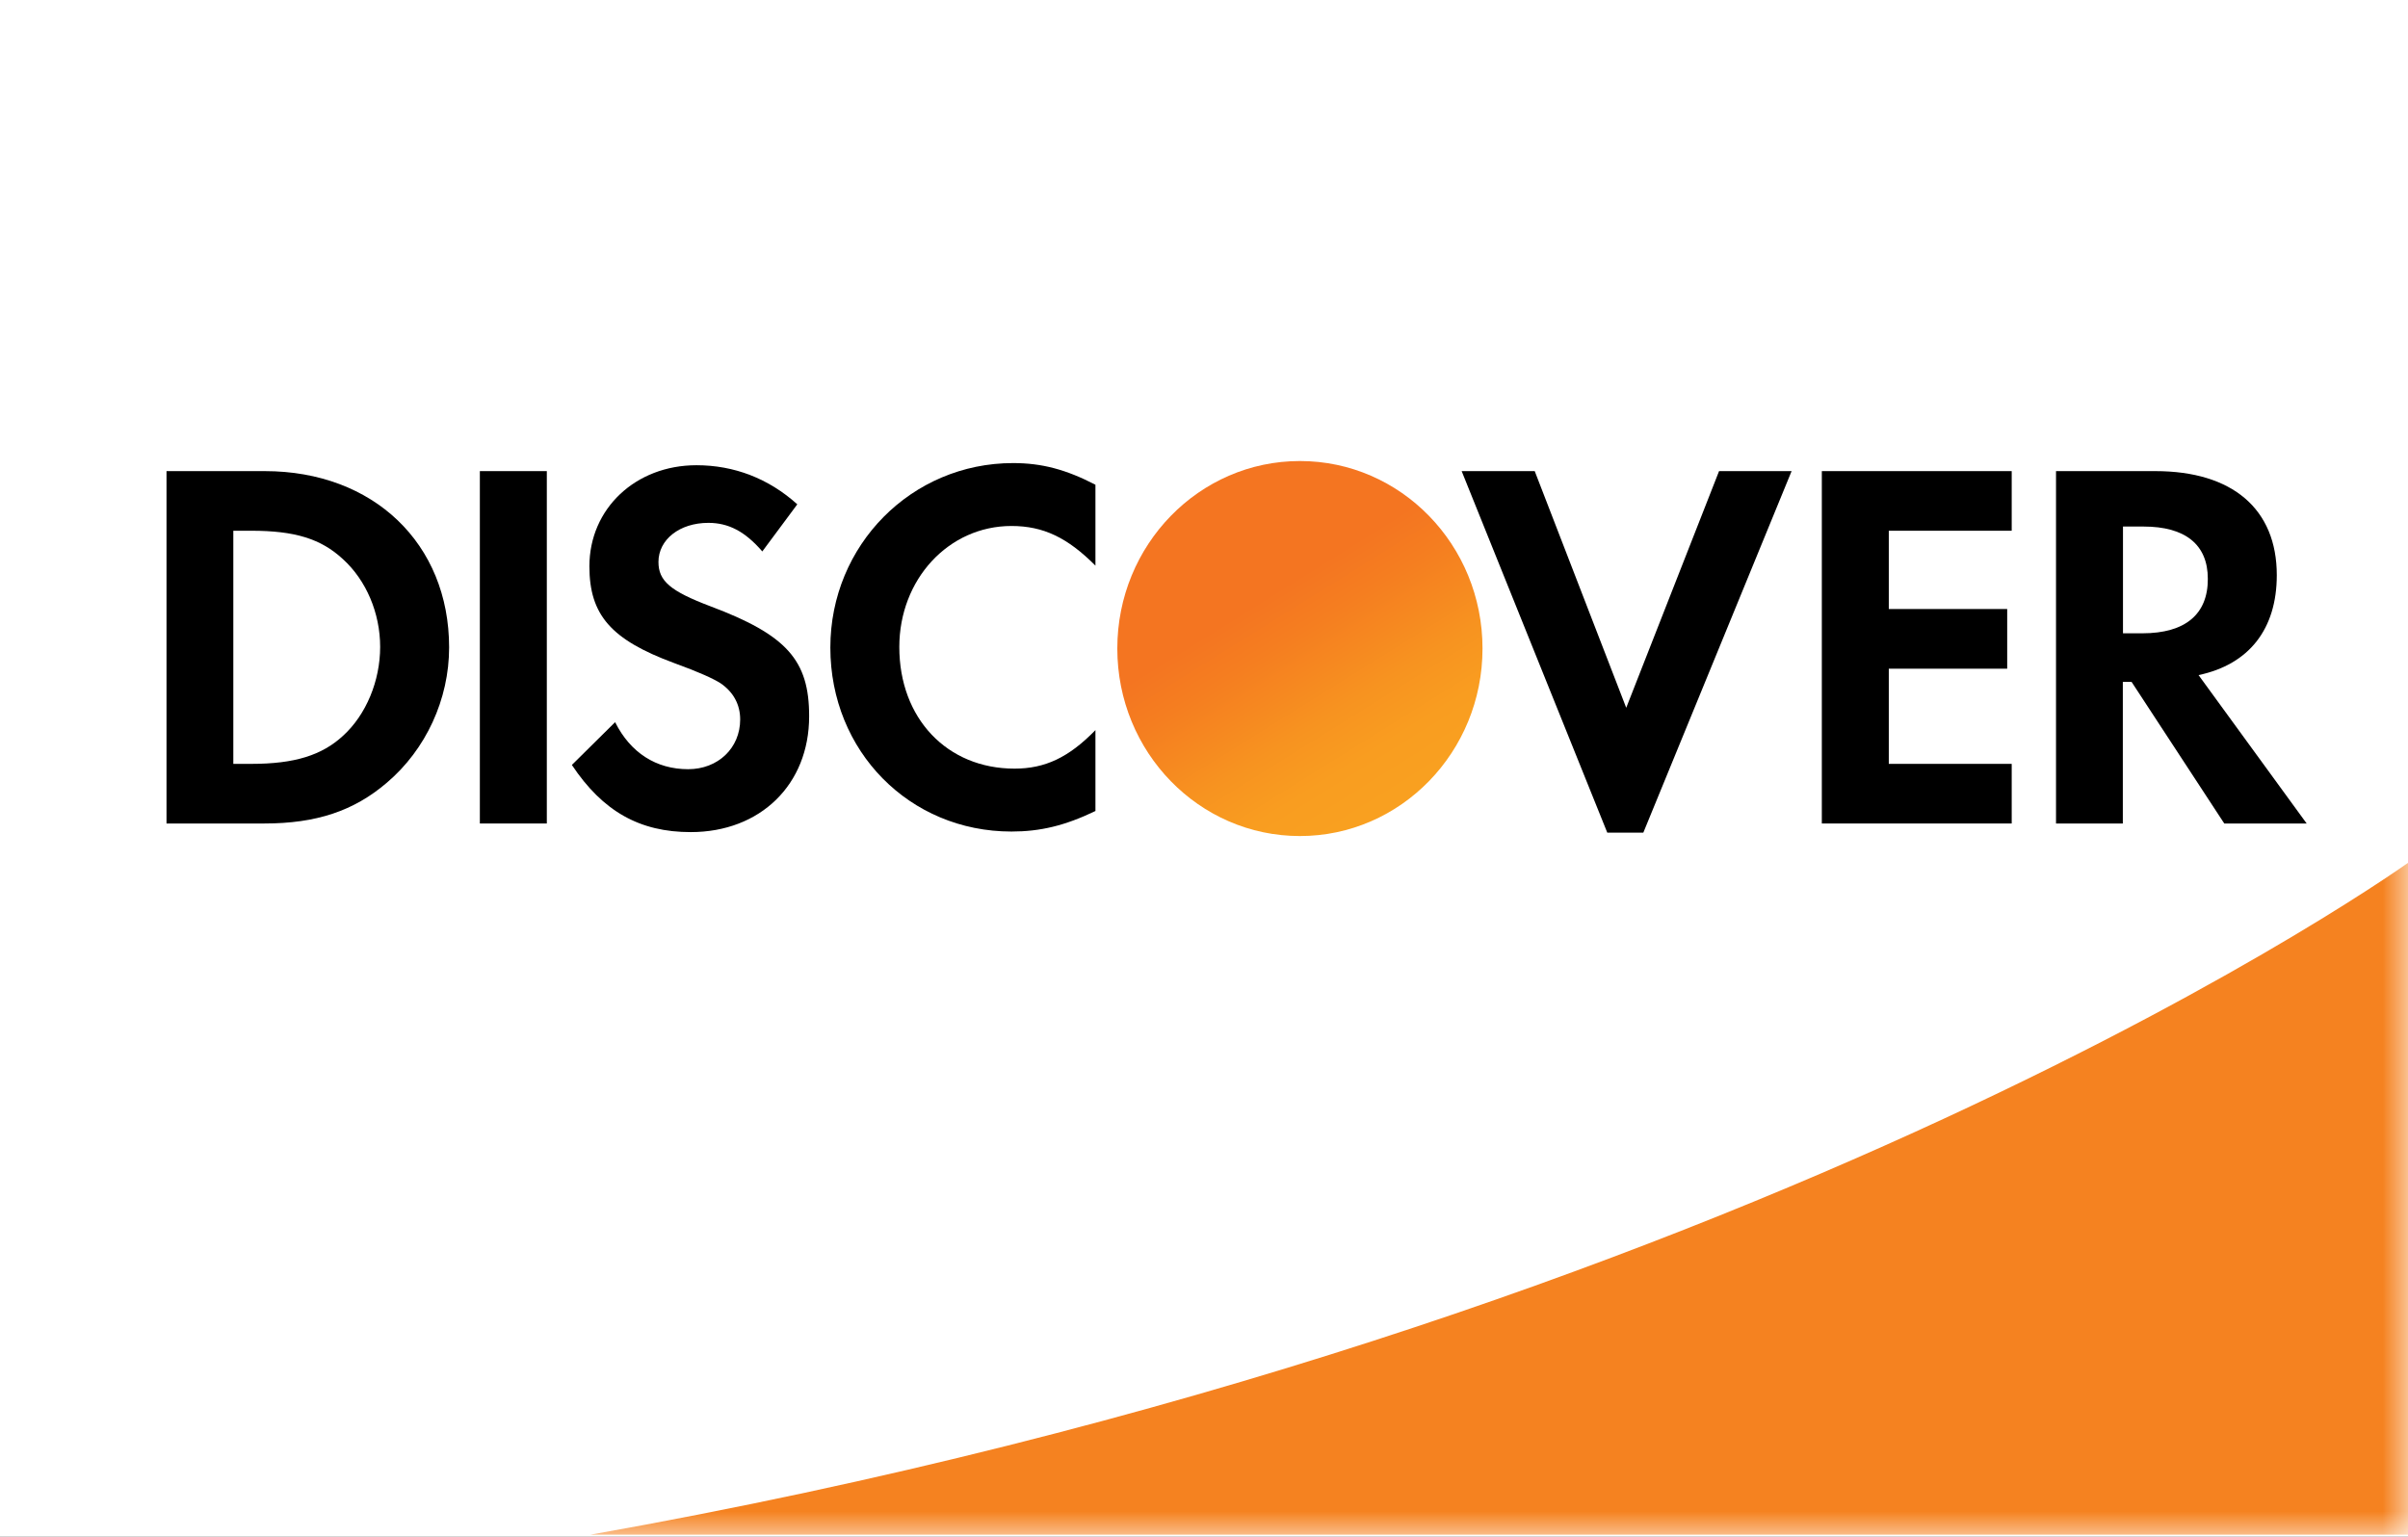 <?xml version="1.0" encoding="UTF-8"?>
<svg width="47px" height="30px" viewBox="0 0 47 30" version="1.1" xmlns="http://www.w3.org/2000/svg" xmlns:xlink="http://www.w3.org/1999/xlink">
    <rect x="0" y="0" width="47" height="30" fill="#333333" stroke="none"/>
    <!-- Generator: Sketch 55.2 (78181) - https://sketchapp.com -->
    <title>icon/credit-card/discover-for-export</title>
    <desc>Created with Sketch.</desc>
    <defs>
        <rect id="path-1" x="0" y="0" width="47" height="30"></rect>
        <linearGradient x1="74.267%" y1="90.067%" x2="41.447%" y2="35.865%" id="linearGradient-3">
            <stop stop-color="#F9A020" offset="0%"></stop>
            <stop stop-color="#F99D20" offset="20.41%"></stop>
            <stop stop-color="#F79320" offset="43.48%"></stop>
            <stop stop-color="#F68820" offset="61.96%"></stop>
            <stop stop-color="#F57E20" offset="79.69%"></stop>
            <stop stop-color="#F47521" offset="100%"></stop>
        </linearGradient>
    </defs>
    <g id="icon/credit-card/discover-for-export" stroke="none" stroke-width="1" fill="none" fill-rule="evenodd">
        <g id="NEW/icons/svg/discover">
            <mask id="mask-2" fill="white">
                <use xlink:href="#path-1"></use>
            </mask>
            <use id="Mask" fill="#FFFFFF" xlink:href="#path-1"></use>
            <g id="NEW/icons/credit-card/logo/discover" mask="url(#mask-2)">
                <g transform="translate(3.25, 9)" id="4CflatblackTM-flat">
                    <g>
                        <path d="M43.837,7.783 C43.837,7.783 31.276,16.885 8.272,20.96 L43.837,20.96 L43.837,7.783 Z" id="Path" fill="#F58220" fill-rule="nonzero"></path>
                        <path d="M1.918,0.197 L0,0.197 L0,7.076 L1.908,7.076 C2.922,7.076 3.655,6.832 4.299,6.281 C5.063,5.633 5.516,4.652 5.516,3.639 C5.516,1.611 4.038,0.197 1.918,0.197 Z M3.445,5.364 C3.033,5.744 2.5,5.912 1.656,5.912 L1.304,5.912 L1.304,1.361 L1.656,1.361 C2.5,1.361 3.013,1.515 3.445,1.917 C3.898,2.329 4.17,2.969 4.17,3.628 C4.17,4.29 3.898,4.952 3.445,5.364 Z" id="Shape" fill="#000000" fill-rule="nonzero"></path>
                        <rect id="Rectangle" fill="#000000" fill-rule="nonzero" x="6.116" y="0.197" width="1.307" height="6.879"></rect>
                        <path d="M10.617,2.836 C9.833,2.539 9.602,2.342 9.602,1.97 C9.602,1.536 10.011,1.207 10.576,1.207 C10.966,1.207 11.29,1.372 11.629,1.765 L12.312,0.845 C11.751,0.34 11.078,0.082 10.343,0.082 C9.157,0.082 8.254,0.928 8.254,2.055 C8.254,3.004 8.676,3.488 9.903,3.942 C10.415,4.128 10.674,4.251 10.806,4.333 C11.067,4.508 11.197,4.756 11.197,5.045 C11.197,5.604 10.764,6.016 10.182,6.016 C9.558,6.016 9.056,5.697 8.756,5.098 L7.912,5.933 C8.515,6.84 9.237,7.244 10.231,7.244 C11.59,7.244 12.543,6.316 12.543,4.984 C12.545,3.889 12.105,3.395 10.617,2.836 Z" id="Path" fill="#000000" fill-rule="nonzero"></path>
                        <path d="M12.957,3.642 C12.957,5.665 14.502,7.233 16.492,7.233 C17.054,7.233 17.535,7.119 18.131,6.832 L18.131,5.253 C17.608,5.79 17.144,6.005 16.552,6.005 C15.234,6.005 14.303,5.024 14.303,3.631 C14.303,2.31 15.265,1.268 16.492,1.268 C17.116,1.268 17.587,1.497 18.131,2.042 L18.131,0.463 C17.556,0.165 17.085,0.04 16.523,0.04 C14.543,0.04 12.957,1.64 12.957,3.642 Z" id="Path" fill="#000000" fill-rule="nonzero"></path>
                        <polygon id="Path" fill="#000000" fill-rule="nonzero" points="28.491 4.817 26.705 0.197 25.279 0.197 28.121 7.254 28.825 7.254 31.719 0.197 30.303 0.197"></polygon>
                        <polygon id="Path" fill="#000000" fill-rule="nonzero" points="32.309 7.076 36.015 7.076 36.015 5.912 33.616 5.912 33.616 4.054 35.927 4.054 35.927 2.889 33.616 2.889 33.616 1.361 36.015 1.361 36.015 0.197 32.309 0.197"></polygon>
                        <path d="M41.189,2.228 C41.189,0.938 40.325,0.197 38.818,0.197 L36.88,0.197 L36.88,7.076 L38.184,7.076 L38.184,4.312 L38.355,4.312 L40.164,7.076 L41.772,7.076 L39.662,4.179 C40.648,3.971 41.189,3.28 41.189,2.228 Z M38.567,3.363 L38.187,3.363 L38.187,1.279 L38.588,1.279 C39.401,1.279 39.843,1.629 39.843,2.299 C39.846,2.991 39.403,3.363 38.567,3.363 Z" id="Shape" fill="#000000" fill-rule="nonzero"></path>
                        <path d="M25.686,3.66 C25.686,5.683 24.089,7.321 22.122,7.321 C20.152,7.321 18.558,5.683 18.558,3.66 C18.558,1.637 20.155,0 22.122,0 C24.091,0 25.686,1.637 25.686,3.66 Z" id="Path" fill="url(#linearGradient-3)" fill-rule="nonzero"></path>
                        <g id="Group" transform="translate(41.153, 0)"></g>
                    </g>
                </g>
            </g>
        </g>
    </g>
</svg>